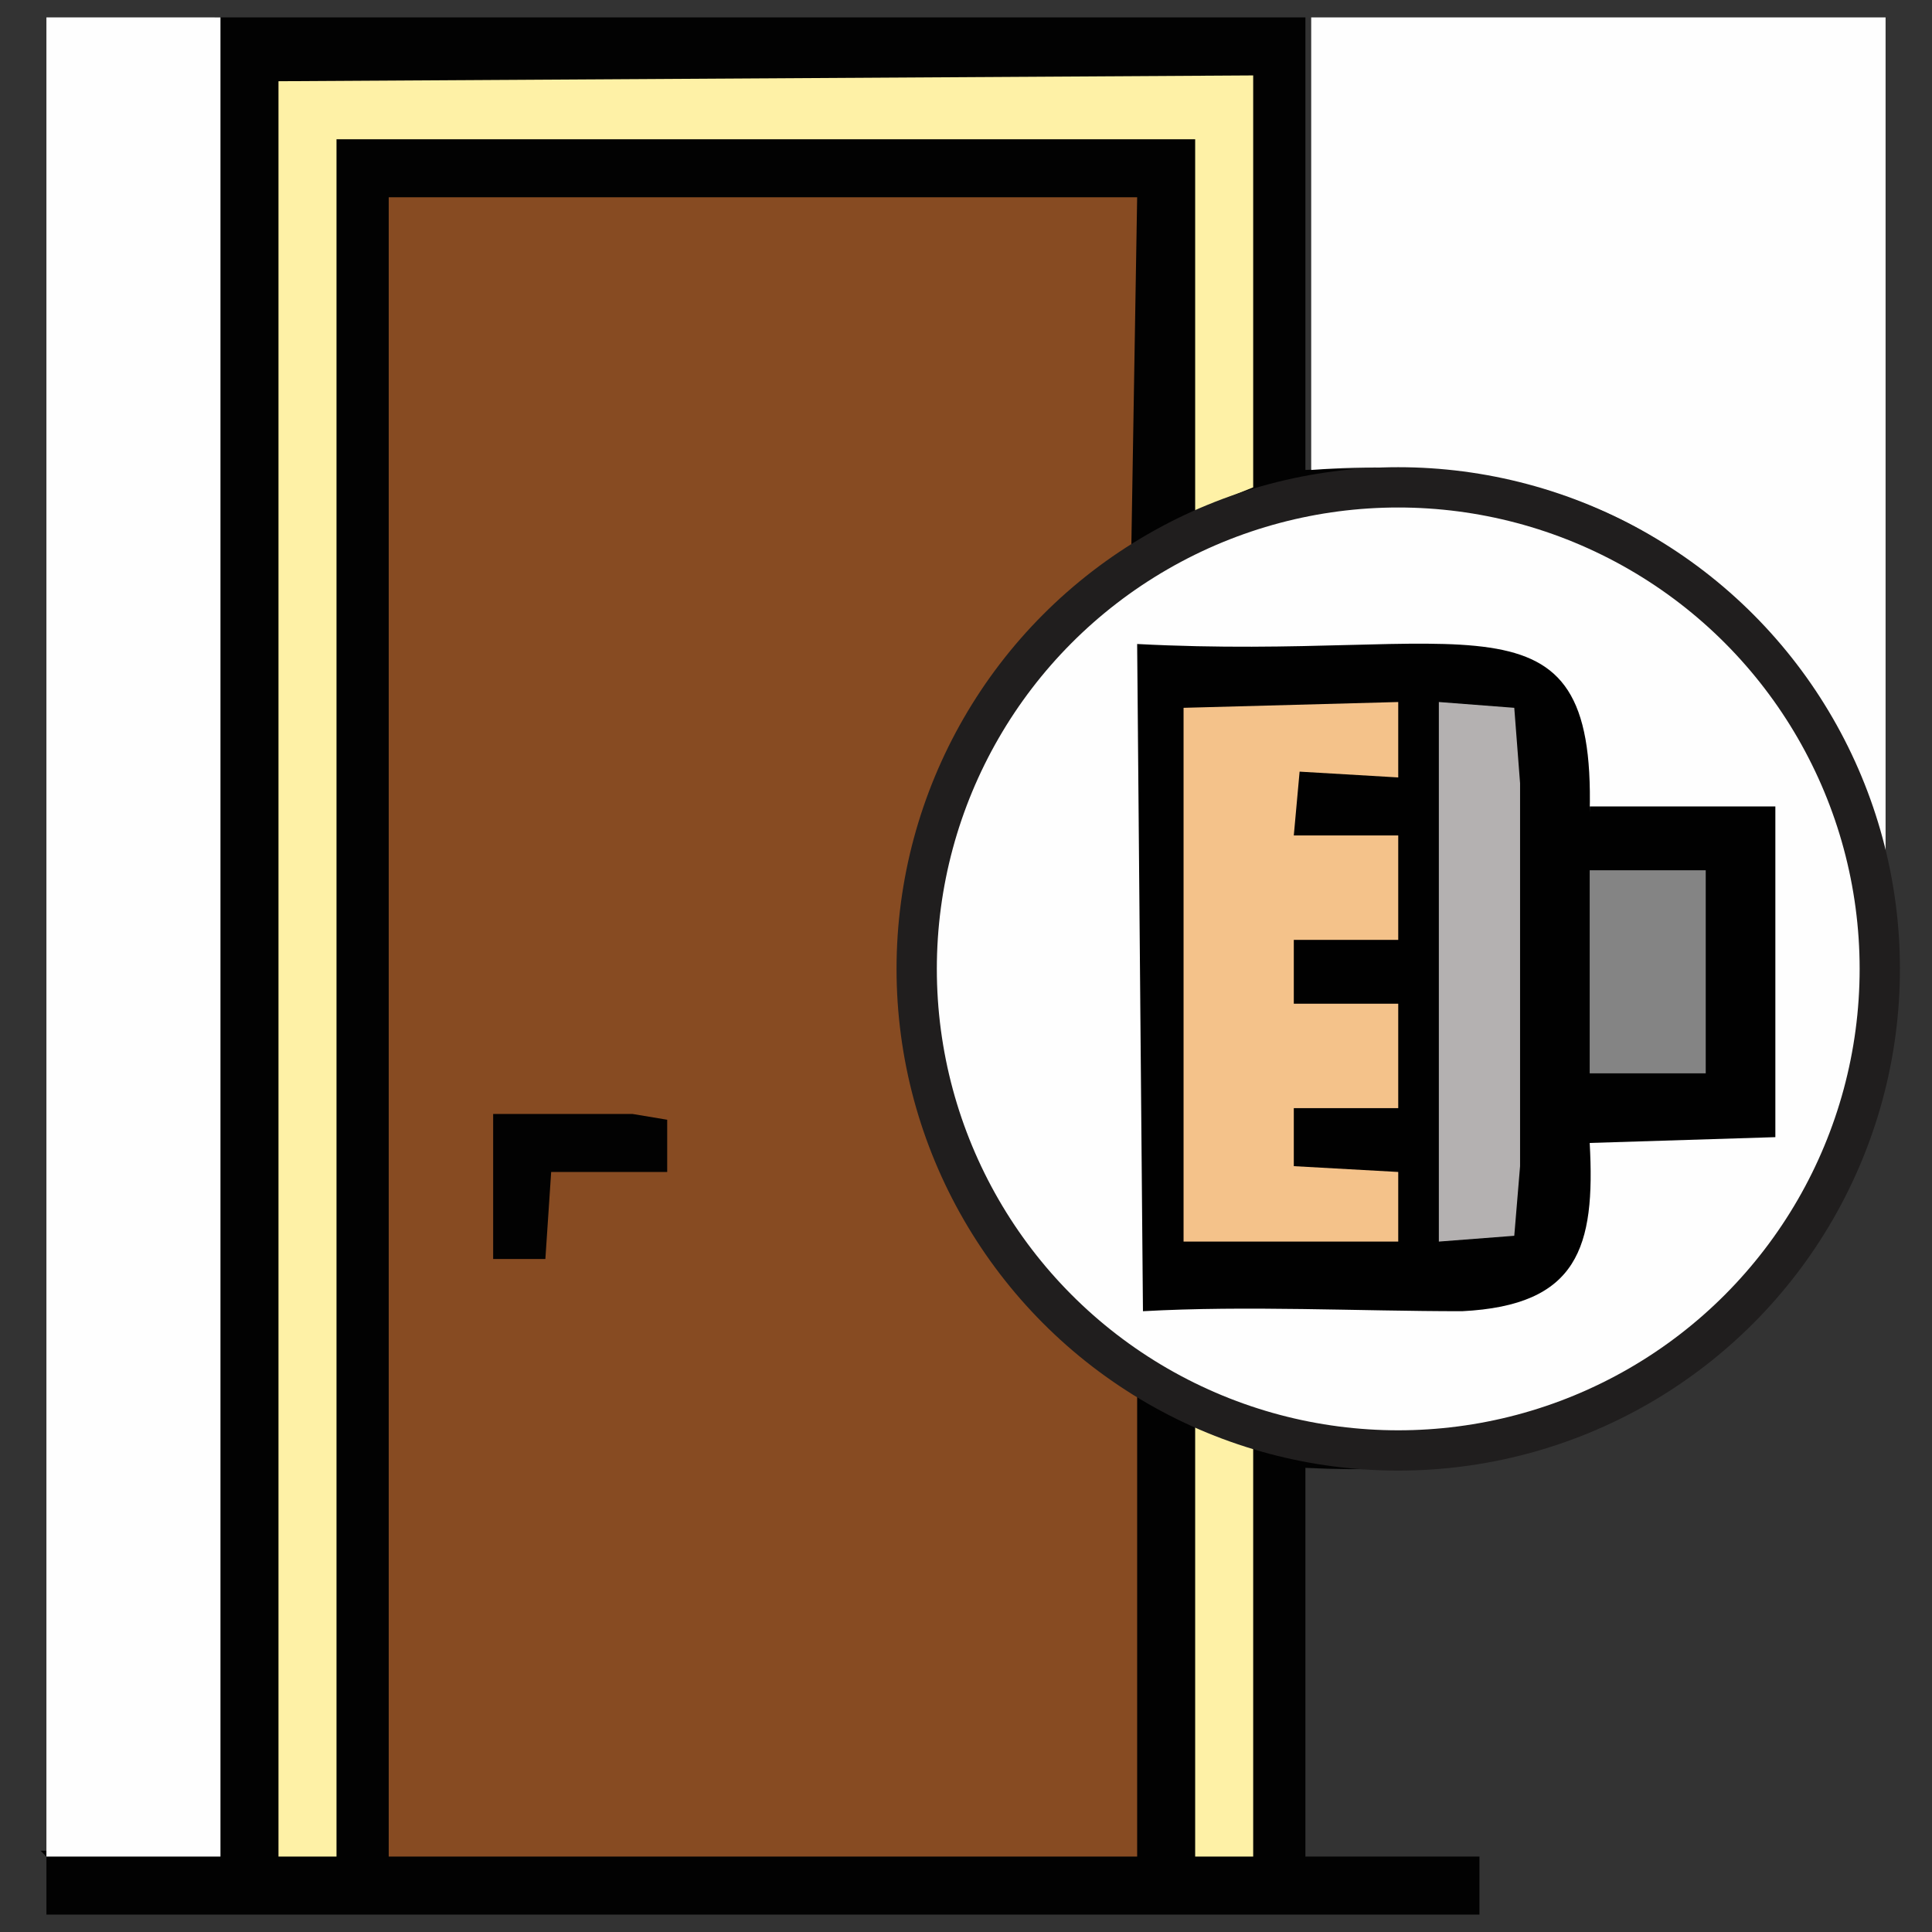 <?xml version="1.0" encoding="UTF-8"?>
<!DOCTYPE svg PUBLIC "-//W3C//DTD SVG 1.1//EN" "http://www.w3.org/Graphics/SVG/1.1/DTD/svg11.dtd">
<!-- Creator: CorelDRAW X5 -->
<svg xmlns="http://www.w3.org/2000/svg" xml:space="preserve" width="0.333in" height="0.333in" style="shape-rendering:geometricPrecision; text-rendering:geometricPrecision; image-rendering:optimizeQuality; fill-rule:evenodd; clip-rule:evenodd"
viewBox="0 0 333 333"
 xmlns:xlink="http://www.w3.org/1999/xlink">
 <rect x="0" y="0" width="333" height="333" fill="#333333" stroke="none"/>
 <defs>
  <style type="text/css">
   <![CDATA[
    .str0 {stroke:#201E1E;stroke-width:6.945}
    .fil0 {fill:none}
    .fil5 {fill:#FEFEFE}
    .fil6 {fill:#010101}
    .fil1 {fill:#020202}
    .fil9 {fill:#848484}
    .fil2 {fill:#874B22}
    .fil8 {fill:#B4B1B1}
    .fil7 {fill:#F4C28A}
    .fil4 {fill:#FEF1A6}
    .fil3 {fill:#FEFEFE}
   ]]>
  </style>
 </defs>
 <g id="Layer_x0020_1">
  <g id="_175675768">
   <rect class="fil0" width="333" height="333"/>
   <g>
    <path class="fil1" d="M8 320l0 10 247 0 0 -10 -30 0 0 -67c40,2 70,-9 88,-43 11,-21 14,-47 7,-70 -2,-6 -4,-11 -7,-16 -18,-33 -48,-45 -88,-43l0 -78 -188 0 0 316 -30 0z"/>
    <path class="fil2" d="M67 320l129 0 0 -81c-24,-8 -58,-66 -28,-116 9,-16 14,-18 27,-29l1 -60 -129 0 0 286z"/>
    <polygon class="fil3" points="8,320 38,320 38,3 8,3 "/>
    <path class="fil3" d="M325 158l0 -155 -99 0 0 78c40,-3 70,10 88,43 3,5 5,10 7,16 2,5 3,14 4,18z"/>
    <polygon class="fil4" points="48,320 58,320 58,24 206,24 206,88 216,84 216,13 48,14 "/>
    <polygon class="fil4" points="206,320 216,320 216,249 206,246 "/>
    <polygon class="fil1" points="85,217 94,217 95,202 115,202 115,193 109,192 99,192 85,192 "/>
    <g>
     <circle class="fil5 str0" cx="241" cy="167" r="83"/>
     <g>
      <path class="fil6" d="M274 139l32 0 0 57 -32 1c1,18 -2,28 -22,29 -18,0 -37,-1 -55,0l-1 -115c57,3 79,-11 78,29z"/>
      <polygon class="fil7" points="241,134 224,133 223,144 241,144 241,162 223,162 223,173 241,173 241,191 223,191 223,201 241,202 241,214 204,214 204,122 241,121 "/>
      <polygon class="fil8" points="261,122 262,135 262,180 262,201 261,213 248,214 248,132 248,121 "/>
      <polygon class="fil9" points="294,185 274,185 274,150 294,150 "/>
     </g>
    </g>
   </g>
  </g>
 </g>
</svg>
